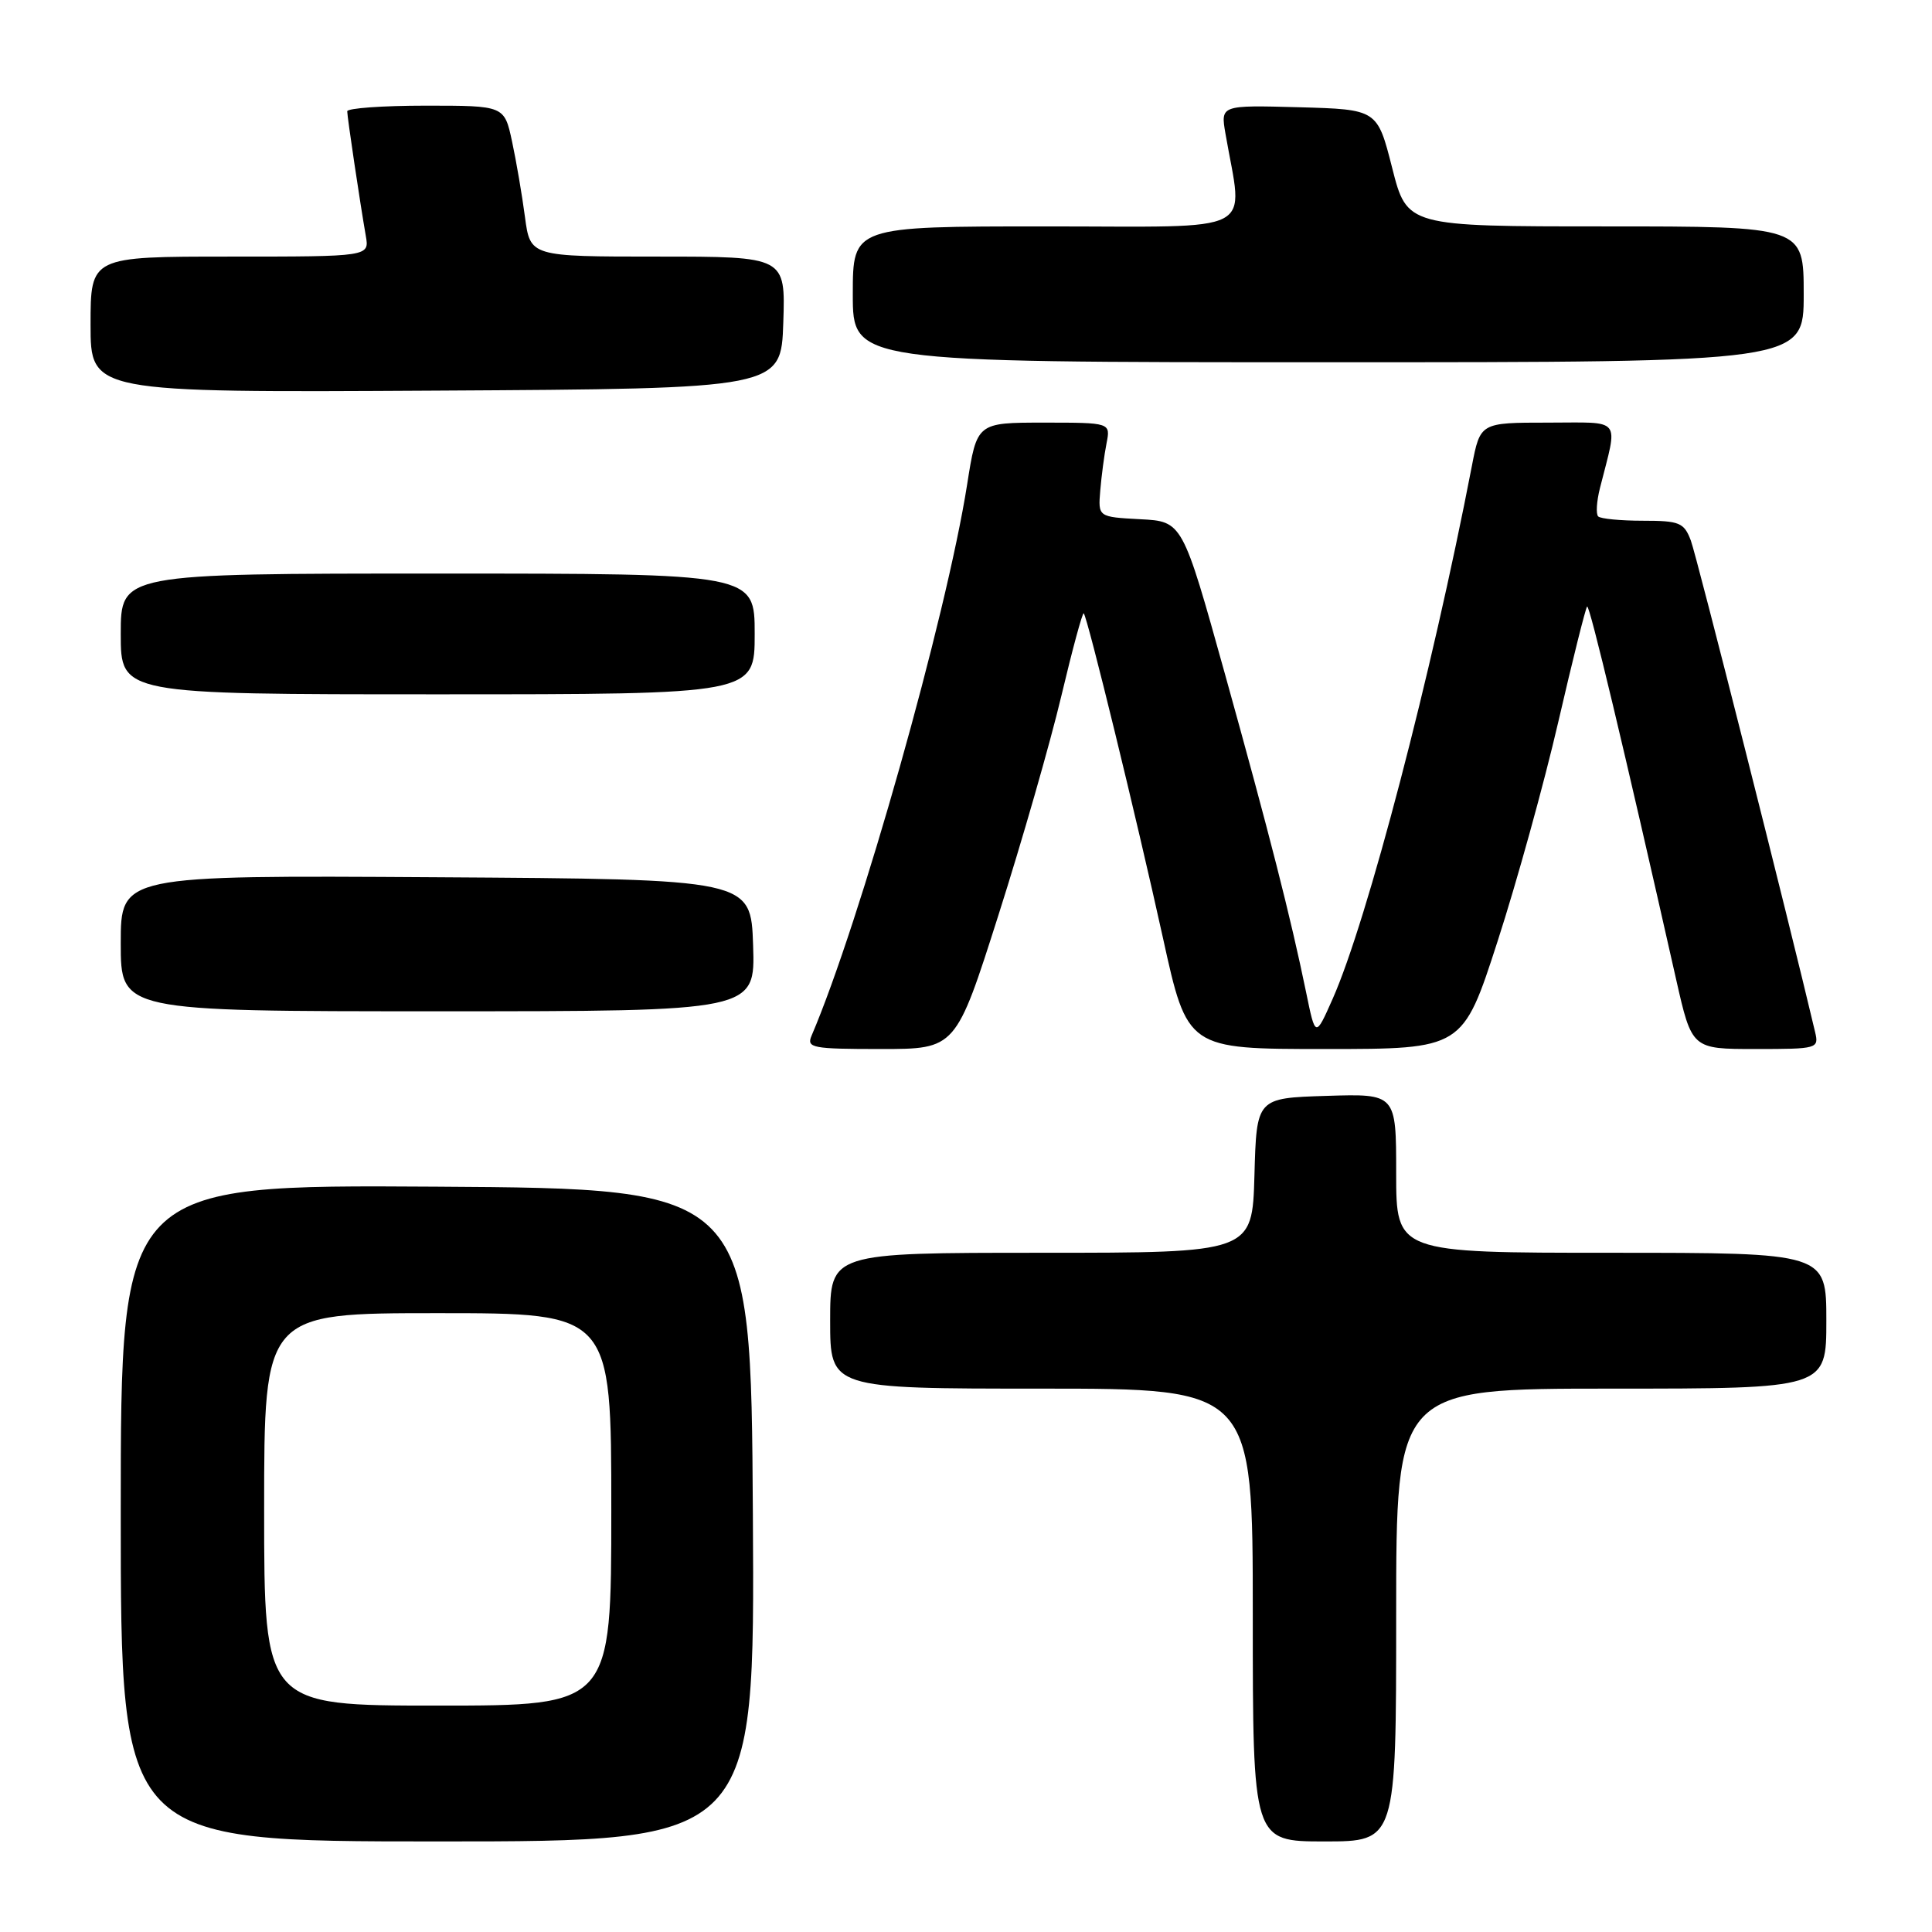 <?xml version="1.0" encoding="UTF-8" standalone="no"?>
<!DOCTYPE svg PUBLIC "-//W3C//DTD SVG 1.1//EN" "http://www.w3.org/Graphics/SVG/1.1/DTD/svg11.dtd" >
<svg xmlns="http://www.w3.org/2000/svg" xmlns:xlink="http://www.w3.org/1999/xlink" version="1.1" viewBox="0 0 256 256">
 <g >
 <path fill="currentColor"
d=" M 99.76 200.75 C 99.50 157.50 99.50 157.50 57.75 157.24 C 16.00 156.98 16.00 156.98 16.00 200.49 C 16.00 244.00 16.00 244.00 58.01 244.00 C 100.02 244.00 100.02 244.00 99.76 200.75 Z  M 185.00 214.00 C 185.00 184.00 185.00 184.00 213.50 184.00 C 242.00 184.00 242.00 184.00 242.00 175.00 C 242.00 166.00 242.00 166.00 213.50 166.00 C 185.00 166.00 185.00 166.00 185.00 155.46 C 185.00 144.92 185.00 144.92 175.75 145.21 C 166.50 145.50 166.50 145.50 166.22 155.75 C 165.93 166.00 165.93 166.00 137.97 166.00 C 110.00 166.00 110.00 166.00 110.00 175.00 C 110.00 184.00 110.00 184.00 138.00 184.00 C 166.00 184.00 166.00 184.00 166.00 214.00 C 166.00 244.00 166.00 244.00 175.50 244.00 C 185.00 244.00 185.00 244.00 185.00 214.00 Z  M 132.30 121.25 C 135.41 111.49 139.16 98.43 140.63 92.23 C 142.10 86.04 143.44 81.10 143.60 81.27 C 144.10 81.77 150.62 108.49 154.09 124.25 C 157.33 139.00 157.33 139.00 175.58 139.00 C 193.82 139.00 193.82 139.00 198.43 124.75 C 200.97 116.91 204.60 103.80 206.49 95.62 C 208.38 87.43 210.10 80.57 210.30 80.37 C 210.62 80.04 215.18 99.10 222.09 129.75 C 224.18 139.00 224.18 139.00 232.61 139.00 C 240.84 139.00 241.03 138.95 240.51 136.75 C 237.04 122.02 224.80 73.59 224.04 71.61 C 223.14 69.25 222.55 69.00 217.69 69.00 C 214.74 69.00 212.08 68.74 211.77 68.43 C 211.45 68.12 211.56 66.43 212.00 64.68 C 214.41 55.14 215.10 56.00 205.09 56.00 C 196.14 56.00 196.14 56.00 195.03 61.75 C 189.70 89.37 181.15 122.07 176.58 132.36 C 174.30 137.50 174.30 137.50 173.07 131.50 C 171.00 121.45 168.19 110.44 162.31 89.30 C 156.68 69.09 156.68 69.09 151.09 68.80 C 145.50 68.50 145.50 68.50 145.79 65.00 C 145.95 63.08 146.32 60.26 146.62 58.75 C 147.16 56.00 147.16 56.00 138.30 56.00 C 129.44 56.00 129.44 56.00 128.15 64.20 C 125.39 81.73 113.96 122.22 107.53 137.25 C 106.85 138.85 107.64 139.00 116.72 139.00 C 126.65 139.00 126.65 139.00 132.30 121.25 Z  M 99.79 125.25 C 99.50 116.50 99.50 116.50 57.75 116.24 C 16.00 115.98 16.00 115.98 16.00 124.99 C 16.00 134.00 16.00 134.00 58.04 134.00 C 100.08 134.00 100.08 134.00 99.79 125.25 Z  M 100.00 84.00 C 100.00 76.00 100.00 76.00 58.00 76.00 C 16.00 76.00 16.00 76.00 16.00 84.00 C 16.00 92.00 16.00 92.00 58.00 92.00 C 100.00 92.00 100.00 92.00 100.00 84.00 Z  M 103.79 42.75 C 104.08 34.00 104.08 34.00 87.17 34.00 C 70.26 34.00 70.26 34.00 69.56 28.75 C 69.18 25.86 68.41 21.36 67.85 18.75 C 66.83 14.00 66.83 14.00 56.42 14.00 C 50.69 14.00 46.00 14.34 46.01 14.75 C 46.02 15.57 47.70 26.83 48.47 31.25 C 48.95 34.00 48.95 34.00 30.47 34.00 C 12.00 34.00 12.00 34.00 12.00 43.01 C 12.00 52.02 12.00 52.02 57.75 51.76 C 103.50 51.50 103.50 51.50 103.79 42.75 Z  M 239.00 39.00 C 239.00 30.00 239.00 30.00 212.72 30.00 C 186.44 30.00 186.44 30.00 184.47 22.25 C 182.50 14.50 182.50 14.50 172.11 14.21 C 161.73 13.93 161.73 13.93 162.38 17.71 C 164.72 31.28 167.18 30.00 138.64 30.00 C 113.00 30.00 113.00 30.00 113.00 39.00 C 113.00 48.00 113.00 48.00 176.00 48.00 C 239.00 48.00 239.00 48.00 239.00 39.00 Z  M 35.00 200.00 C 35.00 174.00 35.00 174.00 58.00 174.00 C 81.00 174.00 81.00 174.00 81.00 200.00 C 81.00 226.00 81.00 226.00 58.00 226.00 C 35.00 226.00 35.00 226.00 35.00 200.00 Z "/>
</g>
</svg>